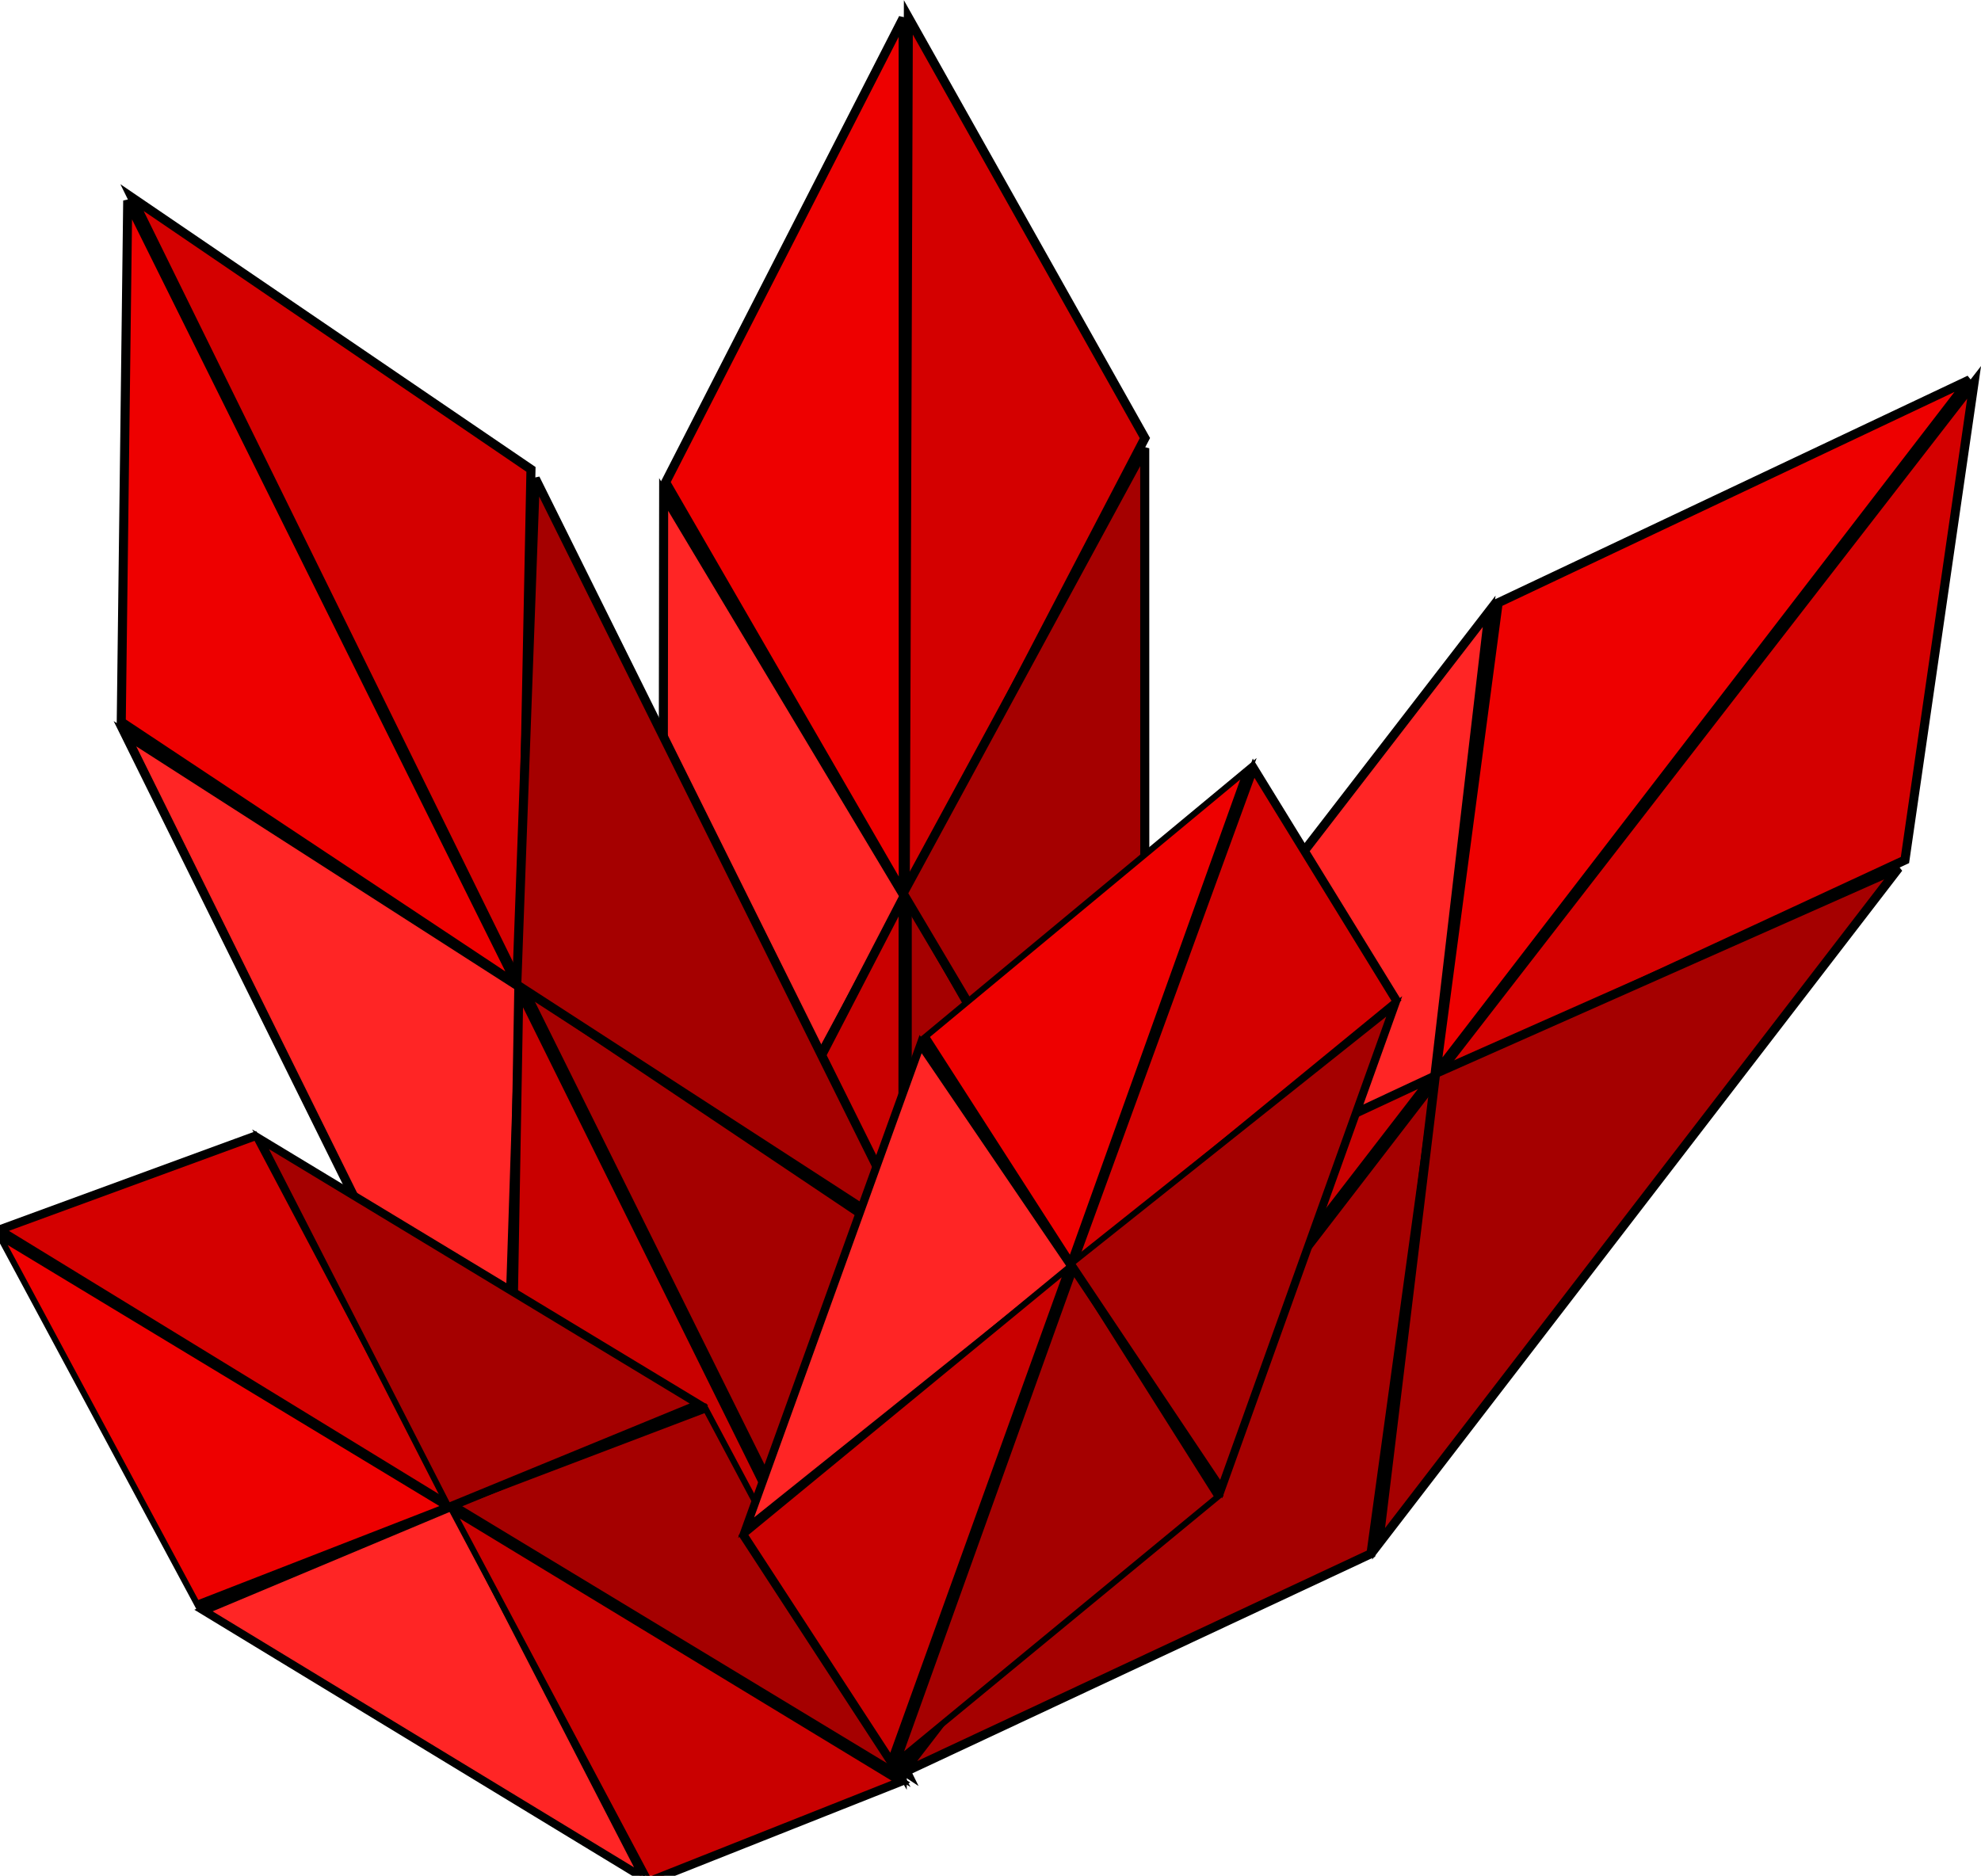 <?xml version="1.0" encoding="UTF-8" standalone="no"?>
<!-- Created with Inkscape (http://www.inkscape.org/) -->

<svg
   width="10.719mm"
   height="10.152mm"
   viewBox="0 0 10.719 10.152"
   version="1.1"
   id="svg17553"
   inkscape:version="1.1.2 (0a00cf5339, 2022-02-04)"
   sodipodi:docname="red_crystal.svg"
   xmlns:inkscape="http://www.inkscape.org/namespaces/inkscape"
   xmlns:sodipodi="http://sodipodi.sourceforge.net/DTD/sodipodi-0.dtd"
   xmlns="http://www.w3.org/2000/svg"
   xmlns:svg="http://www.w3.org/2000/svg">
  <sodipodi:namedview
     id="namedview17555"
     pagecolor="#ffffff"
     bordercolor="#666666"
     borderopacity="1.0"
     inkscape:pageshadow="2"
     inkscape:pageopacity="0.0"
     inkscape:pagecheckerboard="0"
     inkscape:document-units="mm"
     showgrid="false"
     fit-margin-top="0"
     fit-margin-left="0"
     fit-margin-right="0"
     fit-margin-bottom="0"
     inkscape:zoom="10.15639"
     inkscape:cx="13.587505"
     inkscape:cy="19.495117"
     inkscape:window-width="1920"
     inkscape:window-height="996"
     inkscape:window-x="0"
     inkscape:window-y="0"
     inkscape:window-maximized="1"
     inkscape:current-layer="layer1" />
  <defs
     id="defs17550" />
  <g
     inkscape:label="Layer 1"
     inkscape:groupmode="layer"
     id="layer1"
     transform="translate(-106.121,-57.889)">
    <path
       style="fill:#d40000;fill-opacity:1;stroke:#000000;stroke-width:0.049;stroke-linecap:butt;stroke-linejoin:miter;stroke-miterlimit:4;stroke-dasharray:none;stroke-opacity:1"
       d="m 111.036,57.983 -0.017,4.765 1.297,-2.488 z"
       id="path12248"
       sodipodi:nodetypes="cccc" />
    <path
       style="fill:#ff2525;fill-opacity:1;stroke:#000000;stroke-width:0.049;stroke-linecap:butt;stroke-linejoin:miter;stroke-miterlimit:4;stroke-dasharray:none;stroke-opacity:1"
       d="m 109.712,60.565 -0.006,4.624 1.313,-2.441 z"
       id="path12248-3"
       sodipodi:nodetypes="cccc" />
    <path
       style="fill:#a50000;fill-opacity:1;stroke:#000000;stroke-width:0.049;stroke-linecap:butt;stroke-linejoin:miter;stroke-miterlimit:4;stroke-dasharray:none;stroke-opacity:1"
       d="m 111.03,62.748 -5.8e-4,4.737 1.286,-2.488 z"
       id="path12248-3-5"
       sodipodi:nodetypes="cccc" />
    <path
       style="fill:#c90000;fill-opacity:1;stroke:#000000;stroke-width:0.049;stroke-linecap:butt;stroke-linejoin:miter;stroke-miterlimit:4;stroke-dasharray:none;stroke-opacity:1"
       d="m 111.008,62.748 -0.005,4.737 -1.297,-2.225 z"
       id="path12248-3-5-6"
       sodipodi:nodetypes="cccc" />
    <path
       style="fill:#a50000;fill-opacity:1;stroke:#000000;stroke-width:0.049;stroke-linecap:butt;stroke-linejoin:miter;stroke-miterlimit:4;stroke-dasharray:none;stroke-opacity:1"
       d="m 112.315,60.315 5.8e-4,4.615 -1.308,-2.206 z"
       id="path12248-3-5-6-9"
       sodipodi:nodetypes="cccc" />
    <path
       style="fill:#ee0000;fill-opacity:1;stroke:#000000;stroke-width:0.049;stroke-linecap:butt;stroke-linejoin:miter;stroke-miterlimit:4;stroke-dasharray:none;stroke-opacity:1"
       d="m 111.008,57.987 5.7e-4,4.737 -1.286,-2.225 z"
       id="path12248-3-5-6-2"
       sodipodi:nodetypes="cccc" />
    <g
       id="g17881"
       transform="rotate(37.577,111.016,67.446)">
      <path
         style="fill:#d40000;fill-opacity:1;stroke:#000000;stroke-width:0.049;stroke-linecap:butt;stroke-linejoin:miter;stroke-miterlimit:4;stroke-dasharray:none;stroke-opacity:1"
         d="m 111.036,57.983 -0.017,4.765 1.297,-2.488 z"
         id="path12248-7"
         sodipodi:nodetypes="cccc" />
      <path
         style="fill:#ff2525;fill-opacity:1;stroke:#000000;stroke-width:0.049;stroke-linecap:butt;stroke-linejoin:miter;stroke-miterlimit:4;stroke-dasharray:none;stroke-opacity:1"
         d="m 109.712,60.565 -0.006,4.624 1.313,-2.441 z"
         id="path12248-3-59"
         sodipodi:nodetypes="cccc" />
      <path
         style="fill:#a50000;fill-opacity:1;stroke:#000000;stroke-width:0.049;stroke-linecap:butt;stroke-linejoin:miter;stroke-miterlimit:4;stroke-dasharray:none;stroke-opacity:1"
         d="m 111.03,62.748 -5.8e-4,4.737 1.286,-2.488 z"
         id="path12248-3-5-2"
         sodipodi:nodetypes="cccc" />
      <path
         style="fill:#c90000;fill-opacity:1;stroke:#000000;stroke-width:0.049;stroke-linecap:butt;stroke-linejoin:miter;stroke-miterlimit:4;stroke-dasharray:none;stroke-opacity:1"
         d="m 111.008,62.748 -0.005,4.737 -1.297,-2.225 z"
         id="path12248-3-5-6-28"
         sodipodi:nodetypes="cccc" />
      <path
         style="fill:#a50000;fill-opacity:1;stroke:#000000;stroke-width:0.049;stroke-linecap:butt;stroke-linejoin:miter;stroke-miterlimit:4;stroke-dasharray:none;stroke-opacity:1"
         d="m 112.315,60.315 5.8e-4,4.615 -1.308,-2.206 z"
         id="path12248-3-5-6-9-9"
         sodipodi:nodetypes="cccc" />
      <path
         style="fill:#ee0000;fill-opacity:1;stroke:#000000;stroke-width:0.049;stroke-linecap:butt;stroke-linejoin:miter;stroke-miterlimit:4;stroke-dasharray:none;stroke-opacity:1"
         d="m 111.008,57.987 5.7e-4,4.737 -1.286,-2.225 z"
         id="path12248-3-5-6-2-7"
         sodipodi:nodetypes="cccc" />
    </g>
    <g
       id="g17881-3"
       transform="rotate(-26.39,111.016,67.429)">
      <path
         style="fill:#d40000;fill-opacity:1;stroke:#000000;stroke-width:0.049;stroke-linecap:butt;stroke-linejoin:miter;stroke-miterlimit:4;stroke-dasharray:none;stroke-opacity:1"
         d="m 111.036,57.983 -0.017,4.765 1.297,-2.488 z"
         id="path12248-7-6"
         sodipodi:nodetypes="cccc" />
      <path
         style="fill:#ff2525;fill-opacity:1;stroke:#000000;stroke-width:0.049;stroke-linecap:butt;stroke-linejoin:miter;stroke-miterlimit:4;stroke-dasharray:none;stroke-opacity:1"
         d="m 109.712,60.565 -0.006,4.624 1.313,-2.441 z"
         id="path12248-3-59-1"
         sodipodi:nodetypes="cccc" />
      <path
         style="fill:#a50000;fill-opacity:1;stroke:#000000;stroke-width:0.049;stroke-linecap:butt;stroke-linejoin:miter;stroke-miterlimit:4;stroke-dasharray:none;stroke-opacity:1"
         d="m 111.03,62.748 -5.8e-4,4.737 1.286,-2.488 z"
         id="path12248-3-5-2-2"
         sodipodi:nodetypes="cccc" />
      <path
         style="fill:#c90000;fill-opacity:1;stroke:#000000;stroke-width:0.049;stroke-linecap:butt;stroke-linejoin:miter;stroke-miterlimit:4;stroke-dasharray:none;stroke-opacity:1"
         d="m 111.008,62.748 -0.005,4.737 -1.297,-2.225 z"
         id="path12248-3-5-6-28-9"
         sodipodi:nodetypes="cccc" />
      <path
         style="fill:#a50000;fill-opacity:1;stroke:#000000;stroke-width:0.049;stroke-linecap:butt;stroke-linejoin:miter;stroke-miterlimit:4;stroke-dasharray:none;stroke-opacity:1"
         d="m 112.315,60.315 5.8e-4,4.615 -1.308,-2.206 z"
         id="path12248-3-5-6-9-9-3"
         sodipodi:nodetypes="cccc" />
      <path
         style="fill:#ee0000;fill-opacity:1;stroke:#000000;stroke-width:0.049;stroke-linecap:butt;stroke-linejoin:miter;stroke-miterlimit:4;stroke-dasharray:none;stroke-opacity:1"
         d="m 111.008,57.987 5.7e-4,4.737 -1.286,-2.225 z"
         id="path12248-3-5-6-2-7-1"
         sodipodi:nodetypes="cccc" />
    </g>
    <g
       id="g17881-3-9"
       transform="matrix(0.168,-0.95,0.514,0.311,57.66,151.996)">
      <path
         style="fill:#d40000;fill-opacity:1;stroke:#000000;stroke-width:0.049;stroke-linecap:butt;stroke-linejoin:miter;stroke-miterlimit:4;stroke-dasharray:none;stroke-opacity:1"
         d="m 111.036,57.983 -0.017,4.765 1.297,-2.488 z"
         id="path12248-7-6-4"
         sodipodi:nodetypes="cccc" />
      <path
         style="fill:#ff2525;fill-opacity:1;stroke:#000000;stroke-width:0.049;stroke-linecap:butt;stroke-linejoin:miter;stroke-miterlimit:4;stroke-dasharray:none;stroke-opacity:1"
         d="m 109.712,60.565 -0.006,4.624 1.313,-2.441 z"
         id="path12248-3-59-1-7"
         sodipodi:nodetypes="cccc" />
      <path
         style="fill:#a50000;fill-opacity:1;stroke:#000000;stroke-width:0.049;stroke-linecap:butt;stroke-linejoin:miter;stroke-miterlimit:4;stroke-dasharray:none;stroke-opacity:1"
         d="m 111.03,62.748 -5.8e-4,4.737 1.286,-2.488 z"
         id="path12248-3-5-2-2-8"
         sodipodi:nodetypes="cccc" />
      <path
         style="fill:#c90000;fill-opacity:1;stroke:#000000;stroke-width:0.049;stroke-linecap:butt;stroke-linejoin:miter;stroke-miterlimit:4;stroke-dasharray:none;stroke-opacity:1"
         d="m 111.008,62.748 -0.005,4.737 -1.297,-2.225 z"
         id="path12248-3-5-6-28-9-4"
         sodipodi:nodetypes="cccc" />
      <path
         style="fill:#a50000;fill-opacity:1;stroke:#000000;stroke-width:0.049;stroke-linecap:butt;stroke-linejoin:miter;stroke-miterlimit:4;stroke-dasharray:none;stroke-opacity:1"
         d="m 112.315,60.315 5.8e-4,4.615 -1.308,-2.206 z"
         id="path12248-3-5-6-9-9-3-5"
         sodipodi:nodetypes="cccc" />
      <path
         style="fill:#ee0000;fill-opacity:1;stroke:#000000;stroke-width:0.049;stroke-linecap:butt;stroke-linejoin:miter;stroke-miterlimit:4;stroke-dasharray:none;stroke-opacity:1"
         d="m 111.008,57.987 5.7e-4,4.737 -1.286,-2.225 z"
         id="path12248-3-5-6-2-7-1-0"
         sodipodi:nodetypes="cccc" />
    </g>
    <g
       id="g17881-3-9-0"
       transform="matrix(0.965,-0.024,-0.203,0.566,17.525,31.893)">
      <path
         style="fill:#d40000;fill-opacity:1;stroke:#000000;stroke-width:0.049;stroke-linecap:butt;stroke-linejoin:miter;stroke-miterlimit:4;stroke-dasharray:none;stroke-opacity:1"
         d="m 111.036,57.983 -0.017,4.765 1.297,-2.488 z"
         id="path12248-7-6-4-6"
         sodipodi:nodetypes="cccc" />
      <path
         style="fill:#ff2525;fill-opacity:1;stroke:#000000;stroke-width:0.049;stroke-linecap:butt;stroke-linejoin:miter;stroke-miterlimit:4;stroke-dasharray:none;stroke-opacity:1"
         d="m 109.712,60.565 -0.006,4.624 1.313,-2.441 z"
         id="path12248-3-59-1-7-1"
         sodipodi:nodetypes="cccc" />
      <path
         style="fill:#a50000;fill-opacity:1;stroke:#000000;stroke-width:0.049;stroke-linecap:butt;stroke-linejoin:miter;stroke-miterlimit:4;stroke-dasharray:none;stroke-opacity:1"
         d="m 111.03,62.748 -5.8e-4,4.737 1.286,-2.488 z"
         id="path12248-3-5-2-2-8-5"
         sodipodi:nodetypes="cccc" />
      <path
         style="fill:#c90000;fill-opacity:1;stroke:#000000;stroke-width:0.049;stroke-linecap:butt;stroke-linejoin:miter;stroke-miterlimit:4;stroke-dasharray:none;stroke-opacity:1"
         d="m 111.008,62.748 -0.005,4.737 -1.297,-2.225 z"
         id="path12248-3-5-6-28-9-4-5"
         sodipodi:nodetypes="cccc" />
      <path
         style="fill:#a50000;fill-opacity:1;stroke:#000000;stroke-width:0.049;stroke-linecap:butt;stroke-linejoin:miter;stroke-miterlimit:4;stroke-dasharray:none;stroke-opacity:1"
         d="m 112.315,60.315 5.8e-4,4.615 -1.308,-2.206 z"
         id="path12248-3-5-6-9-9-3-5-4"
         sodipodi:nodetypes="cccc" />
      <path
         style="fill:#ee0000;fill-opacity:1;stroke:#000000;stroke-width:0.049;stroke-linecap:butt;stroke-linejoin:miter;stroke-miterlimit:4;stroke-dasharray:none;stroke-opacity:1"
         d="m 111.008,57.987 5.7e-4,4.737 -1.286,-2.225 z"
         id="path12248-3-5-6-2-7-1-0-7"
         sodipodi:nodetypes="cccc" />
    </g>
  </g>
</svg>
